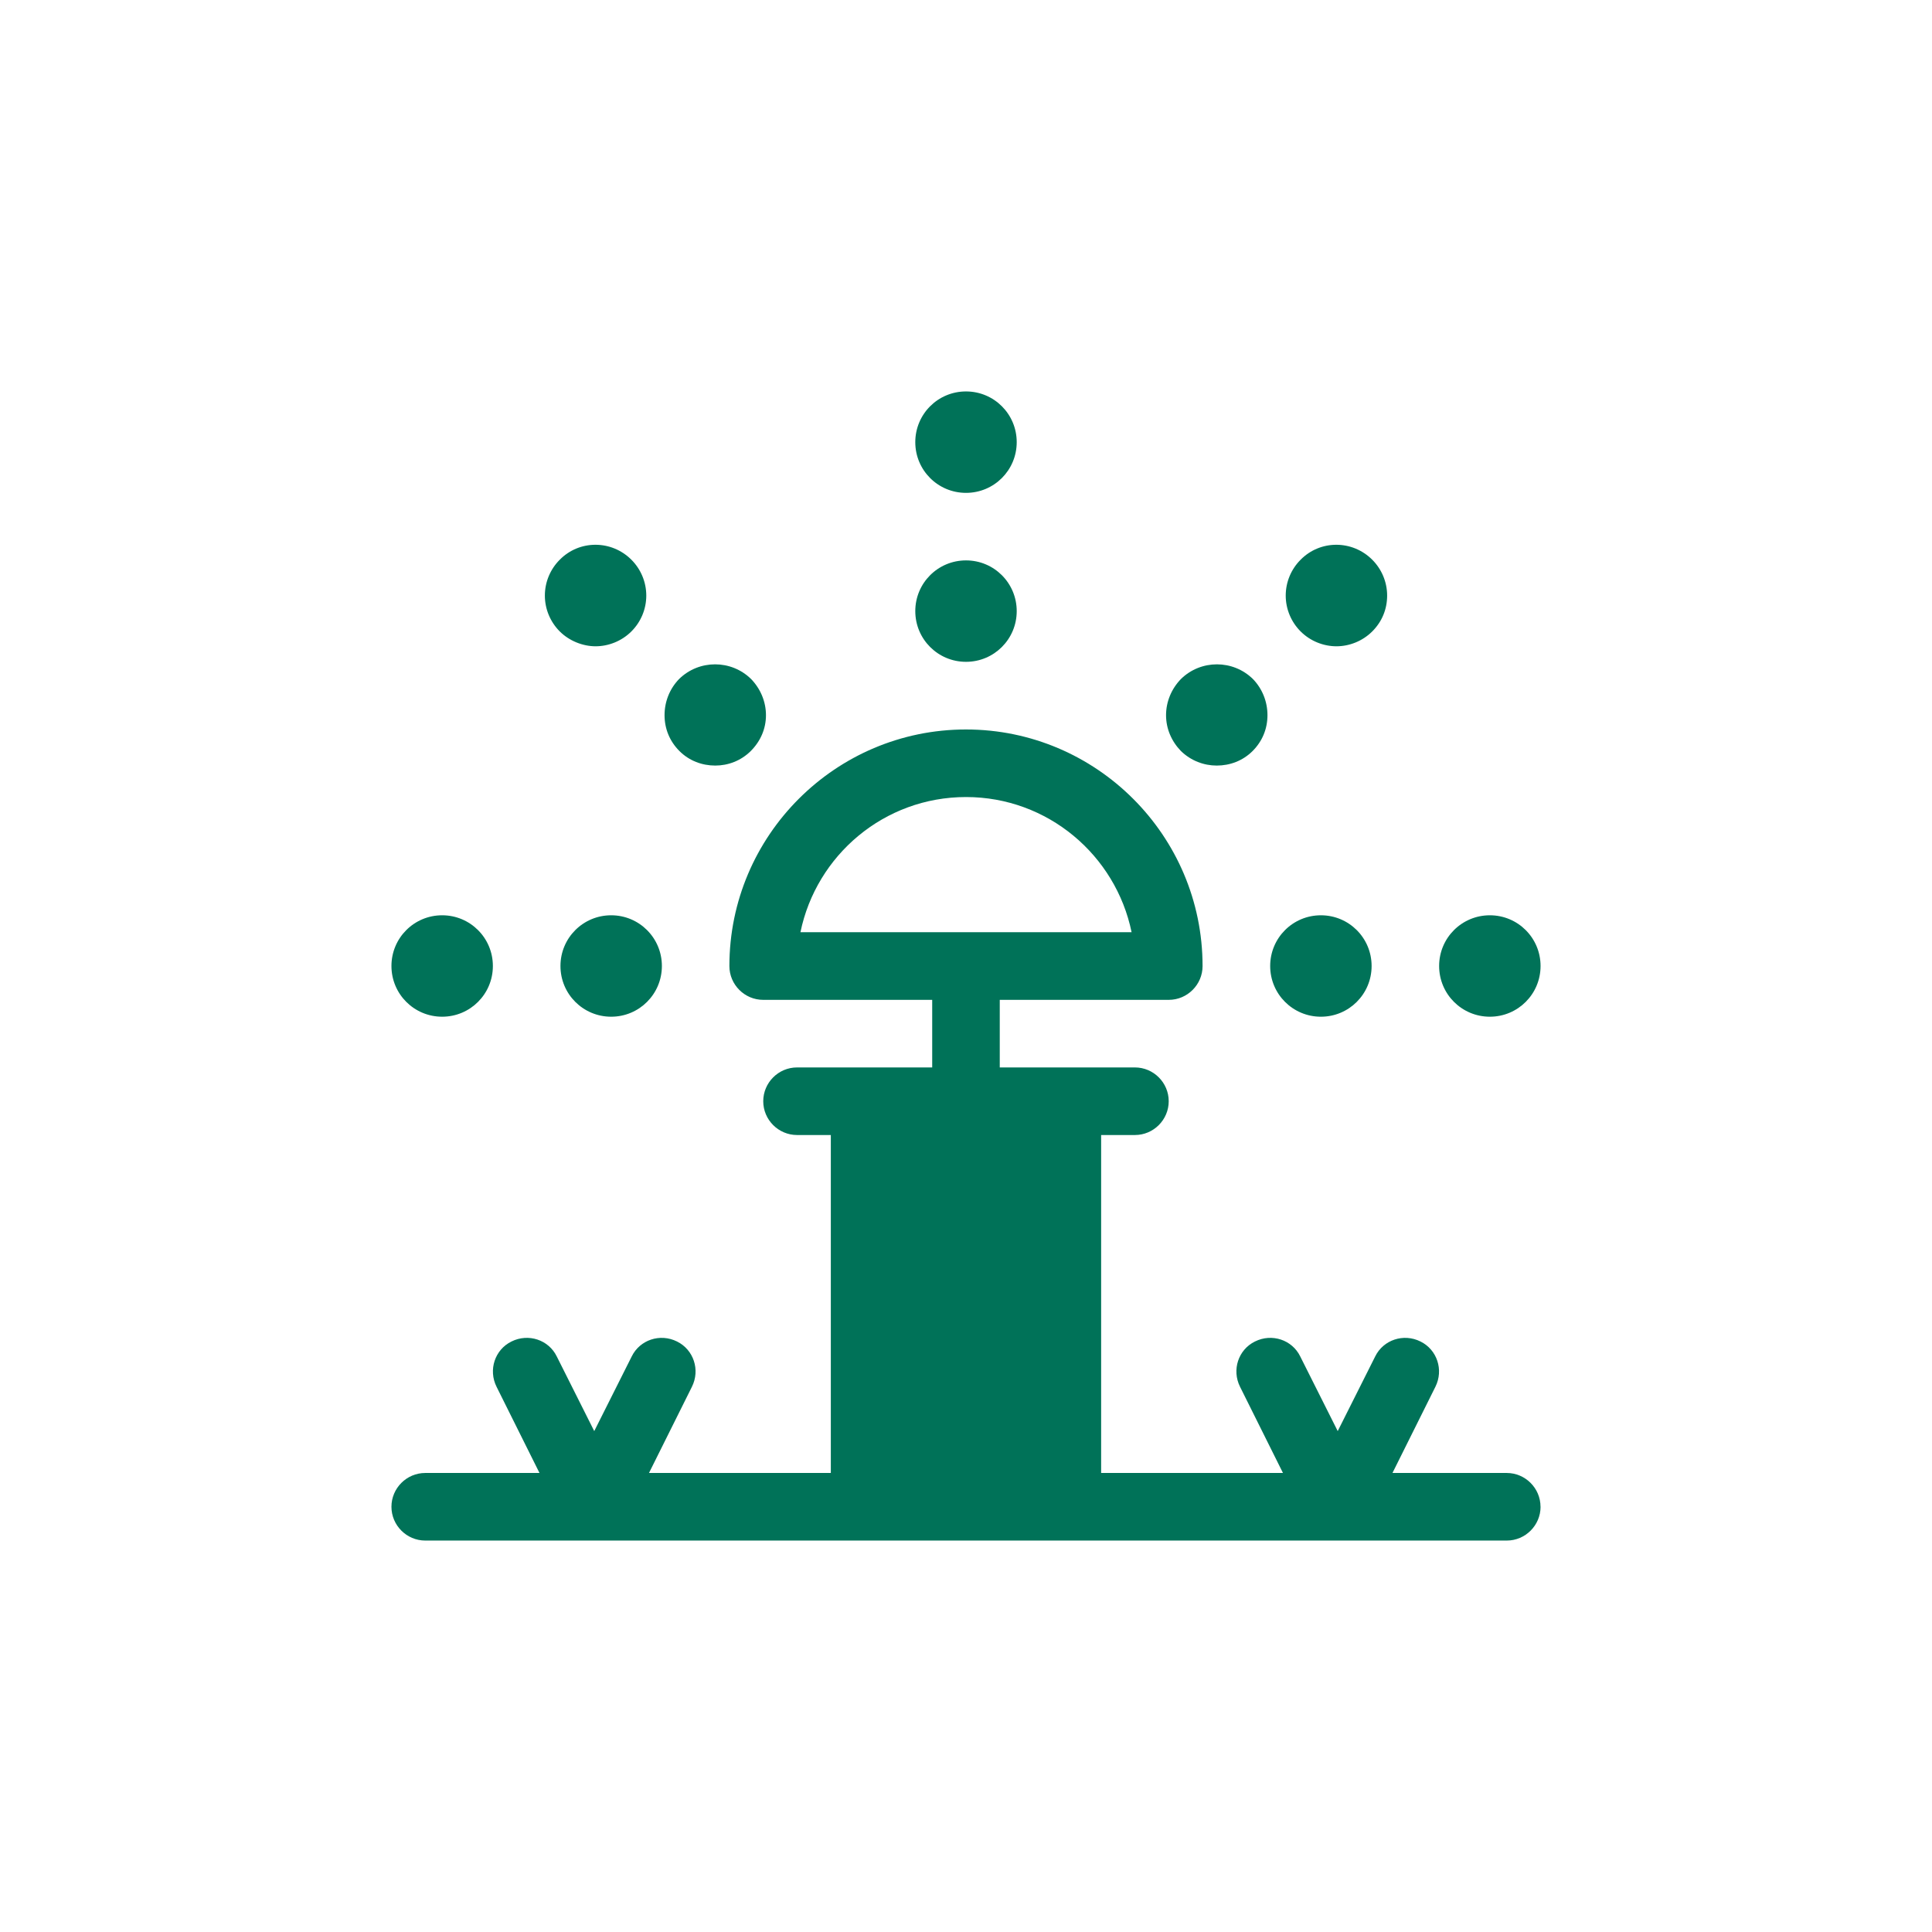 <?xml version="1.0" encoding="UTF-8"?>
<svg viewBox="0 0 1200 1200" xmlns="http://www.w3.org/2000/svg">
 <rect x="-120" y="-120" width="1440" height="1440" fill="#fff"/>
 <path d="m568.5 274.63c0-17.418 14.051-31.5 31.5-31.5 17.418 0 31.5 14.051 31.5 31.5 0 17.418-14.051 31.5-31.5 31.5-17.418 0-31.5-14.051-31.5-31.5zm251.93 356.87c17.418 0 31.5-14.051 31.5-31.5 0-17.418-14.051-31.5-31.5-31.5-17.418 0-31.5 14.051-31.5 31.5 0 17.418 14.051 31.5 31.5 31.5zm-64.68-155.99c8.176 0 16.176-2.953 22.258-9.031 6.082-6.082 9.238-13.844 9.238-22.258 0-8.383-3.16-16.383-9.031-22.465-12.398-12.164-32.324-12.164-44.723 0-5.875 6.082-9.238 14.051-9.238 22.465 0 8.383 3.367 16.176 9.238 22.258 6.289 6.082 14.289 9.031 22.258 9.031zm201.12 460.37c0 11.543-9.445 20.988-20.988 20.988h-671.76c-11.543 0-20.988-9.445-20.988-20.988 0-11.543 9.445-20.988 20.988-20.988h70.965l-26.656-53.52c-5.254-10.508-1.062-23.086 9.238-28.133 10.508-5.254 23.086-1.062 28.133 9.238l23.293 46.406 23.293-46.406c5.047-10.273 17.625-14.496 28.133-9.238 10.273 5.047 14.496 17.625 9.238 28.133l-26.656 53.52h112.94v-209.91h-20.988c-11.543 0-20.988-9.445-20.988-20.988 0-11.543 9.445-20.988 20.988-20.988h83.953v-41.977h-104.98c-11.543 0-20.988-9.445-20.988-20.988 0-81.035 65.918-146.95 146.95-146.95s146.95 65.918 146.95 146.95c0 11.543-9.445 20.988-20.988 20.988h-104.98v41.977h83.953c11.543 0 20.988 9.445 20.988 20.988 0 11.543-9.445 20.988-20.988 20.988h-20.988v209.91h112.94l-26.656-53.52c-5.254-10.508-1.062-23.086 9.238-28.133 10.508-5.254 23.086-1.062 28.133 9.238l23.293 46.406 23.293-46.406c5.047-10.273 17.625-14.496 28.133-9.238 10.273 5.047 14.496 17.625 9.238 28.133l-26.656 53.52h70.965c11.543 0 20.988 9.445 20.988 20.988zm-254.02-356.87c-9.859-47.852-52.074-83.953-102.84-83.953-50.805 0-92.992 36.102-102.84 83.953h205.73zm222.52 52.488c17.418 0 31.5-14.051 31.5-31.5 0-17.418-14.051-31.5-31.5-31.5-17.418 0-31.5 14.051-31.5 31.5 0 17.418 14.051 31.5 31.5 31.5zm-95.289-230.08c7.969 0 16.176-3.16 22.258-9.238 6.082-6.082 9.238-13.844 9.238-22.258 0-8.383-3.367-16.383-9.238-22.258-12.398-12.398-32.324-12.398-44.516 0-5.875 5.875-9.238 13.844-9.238 22.258 0 8.383 3.367 16.383 9.238 22.258 6.082 6.082 14.289 9.238 22.258 9.238zm-230.08 9.652c17.418 0 31.5-14.051 31.5-31.5 0-17.418-14.051-31.5-31.5-31.5-17.418 0-31.5 14.051-31.5 31.5 0 17.418 14.051 31.5 31.5 31.5zm-230.08-9.652c7.969 0 16.176-3.16 22.258-9.238 5.875-5.875 9.238-13.844 9.238-22.258 0-8.383-3.367-16.383-9.238-22.258-12.398-12.398-32.324-12.398-44.516 0-5.875 5.875-9.238 13.844-9.238 22.258 0 8.383 3.367 16.383 9.238 22.258 5.875 5.875 14.289 9.238 22.258 9.238zm-95.289 230.08c17.418 0 31.5-14.051 31.5-31.5 0-17.418-14.051-31.5-31.5-31.5-17.418 0-31.5 14.051-31.5 31.5 0 17.418 14.051 31.5 31.5 31.5zm73.477-31.5c0 17.418 14.051 31.5 31.5 31.5 17.418 0 31.5-14.051 31.5-31.5 0-17.418-14.051-31.5-31.5-31.5-17.418 0-31.5 14.051-31.5 31.5zm96.148-124.49c7.969 0 15.941-2.953 22.051-9.031 6.082-6.082 9.445-13.844 9.445-22.258 0-8.383-3.367-16.383-9.238-22.465-12.398-12.164-32.324-12.164-44.723 0-5.875 6.082-9.031 14.051-9.031 22.465 0 8.383 3.16 16.176 9.238 22.258 6.082 6.082 14.051 9.031 22.258 9.031z" fill="#007258"/>
</svg>
